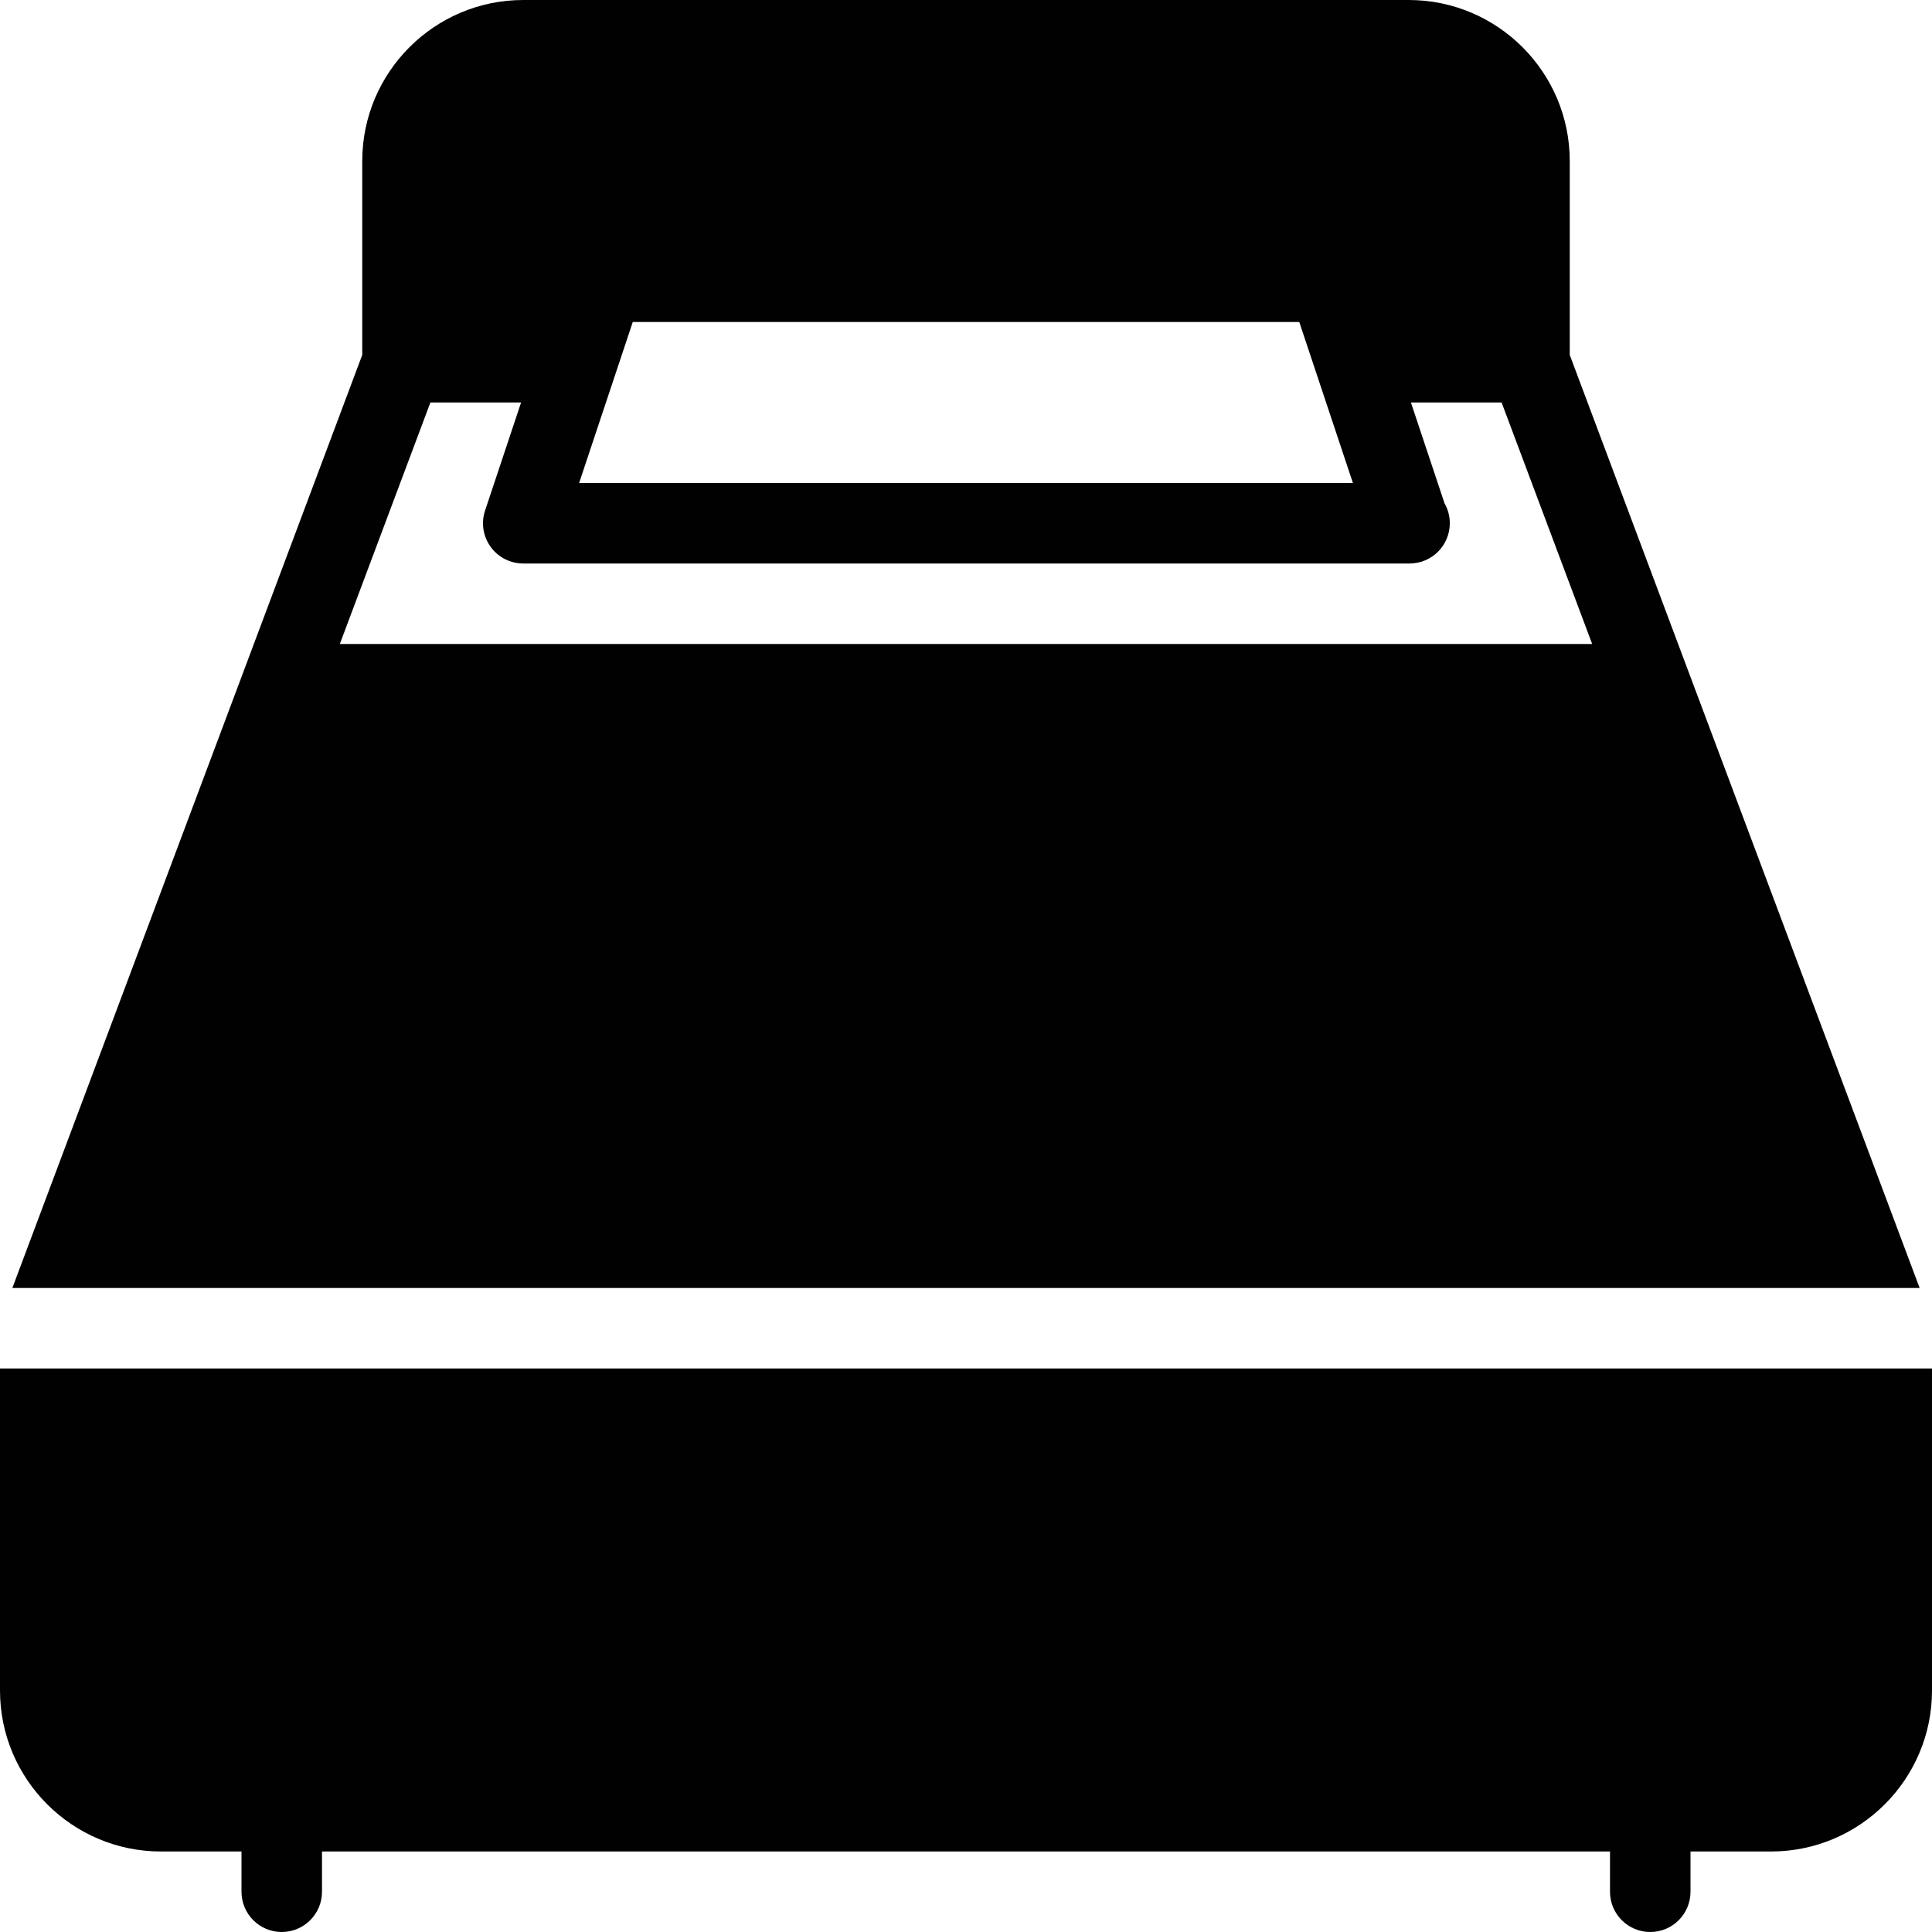 <?xml version="1.0" encoding="utf-8"?>
<!-- Generator: Adobe Illustrator 17.0.0, SVG Export Plug-In . SVG Version: 6.00 Build 0)  -->
<!DOCTYPE svg PUBLIC "-//W3C//DTD SVG 1.1//EN" "http://www.w3.org/Graphics/SVG/1.1/DTD/svg11.dtd">
<svg version="1.1" id="Layer_2" xmlns="http://www.w3.org/2000/svg" xmlns:xlink="http://www.w3.org/1999/xlink" x="0px" y="0px"
	 width="48px" height="48px" viewBox="0 0 48 48" enable-background="new 0 0 48 48" xml:space="preserve">
<g>
	<path fill="#010101" d="M41.943,16.667c-0.001-0.002-0.003-0.004-0.004-0.006c0-0.001,0-0.002,0-0.004L39,8.818V4.001
		C39,1.795,37.206,0,35,0H13c-2.206,0-4,1.795-4,4.001v4.817l-2.937,7.831L0.307,32h47.386L41.943,16.667z M15.721,8h16.559l1.333,4
		H14.388L15.721,8z M8.443,16l2.25-6h2.253l-0.894,2.684c-0.103,0.305-0.051,0.64,0.137,0.901C12.377,13.846,12.679,14,13,14h22
		c0.008,0,0.015,0.001,0.02,0c0.553,0,1-0.448,1-1c0-0.18-0.047-0.349-0.131-0.495L35.054,10h2.253l2.25,6H8.443z"/>
	<path fill="#010101" d="M0,34v8.001C0,44.206,1.794,46,4,46h2v1c0,0.552,0.447,1,1,1s1-0.448,1-1v-1h32v1c0,0.552,0.447,1,1,1
		s1-0.448,1-1v-1h2c2.206,0,4-1.794,4-3.999V34H0z"/>
</g>
</svg>
